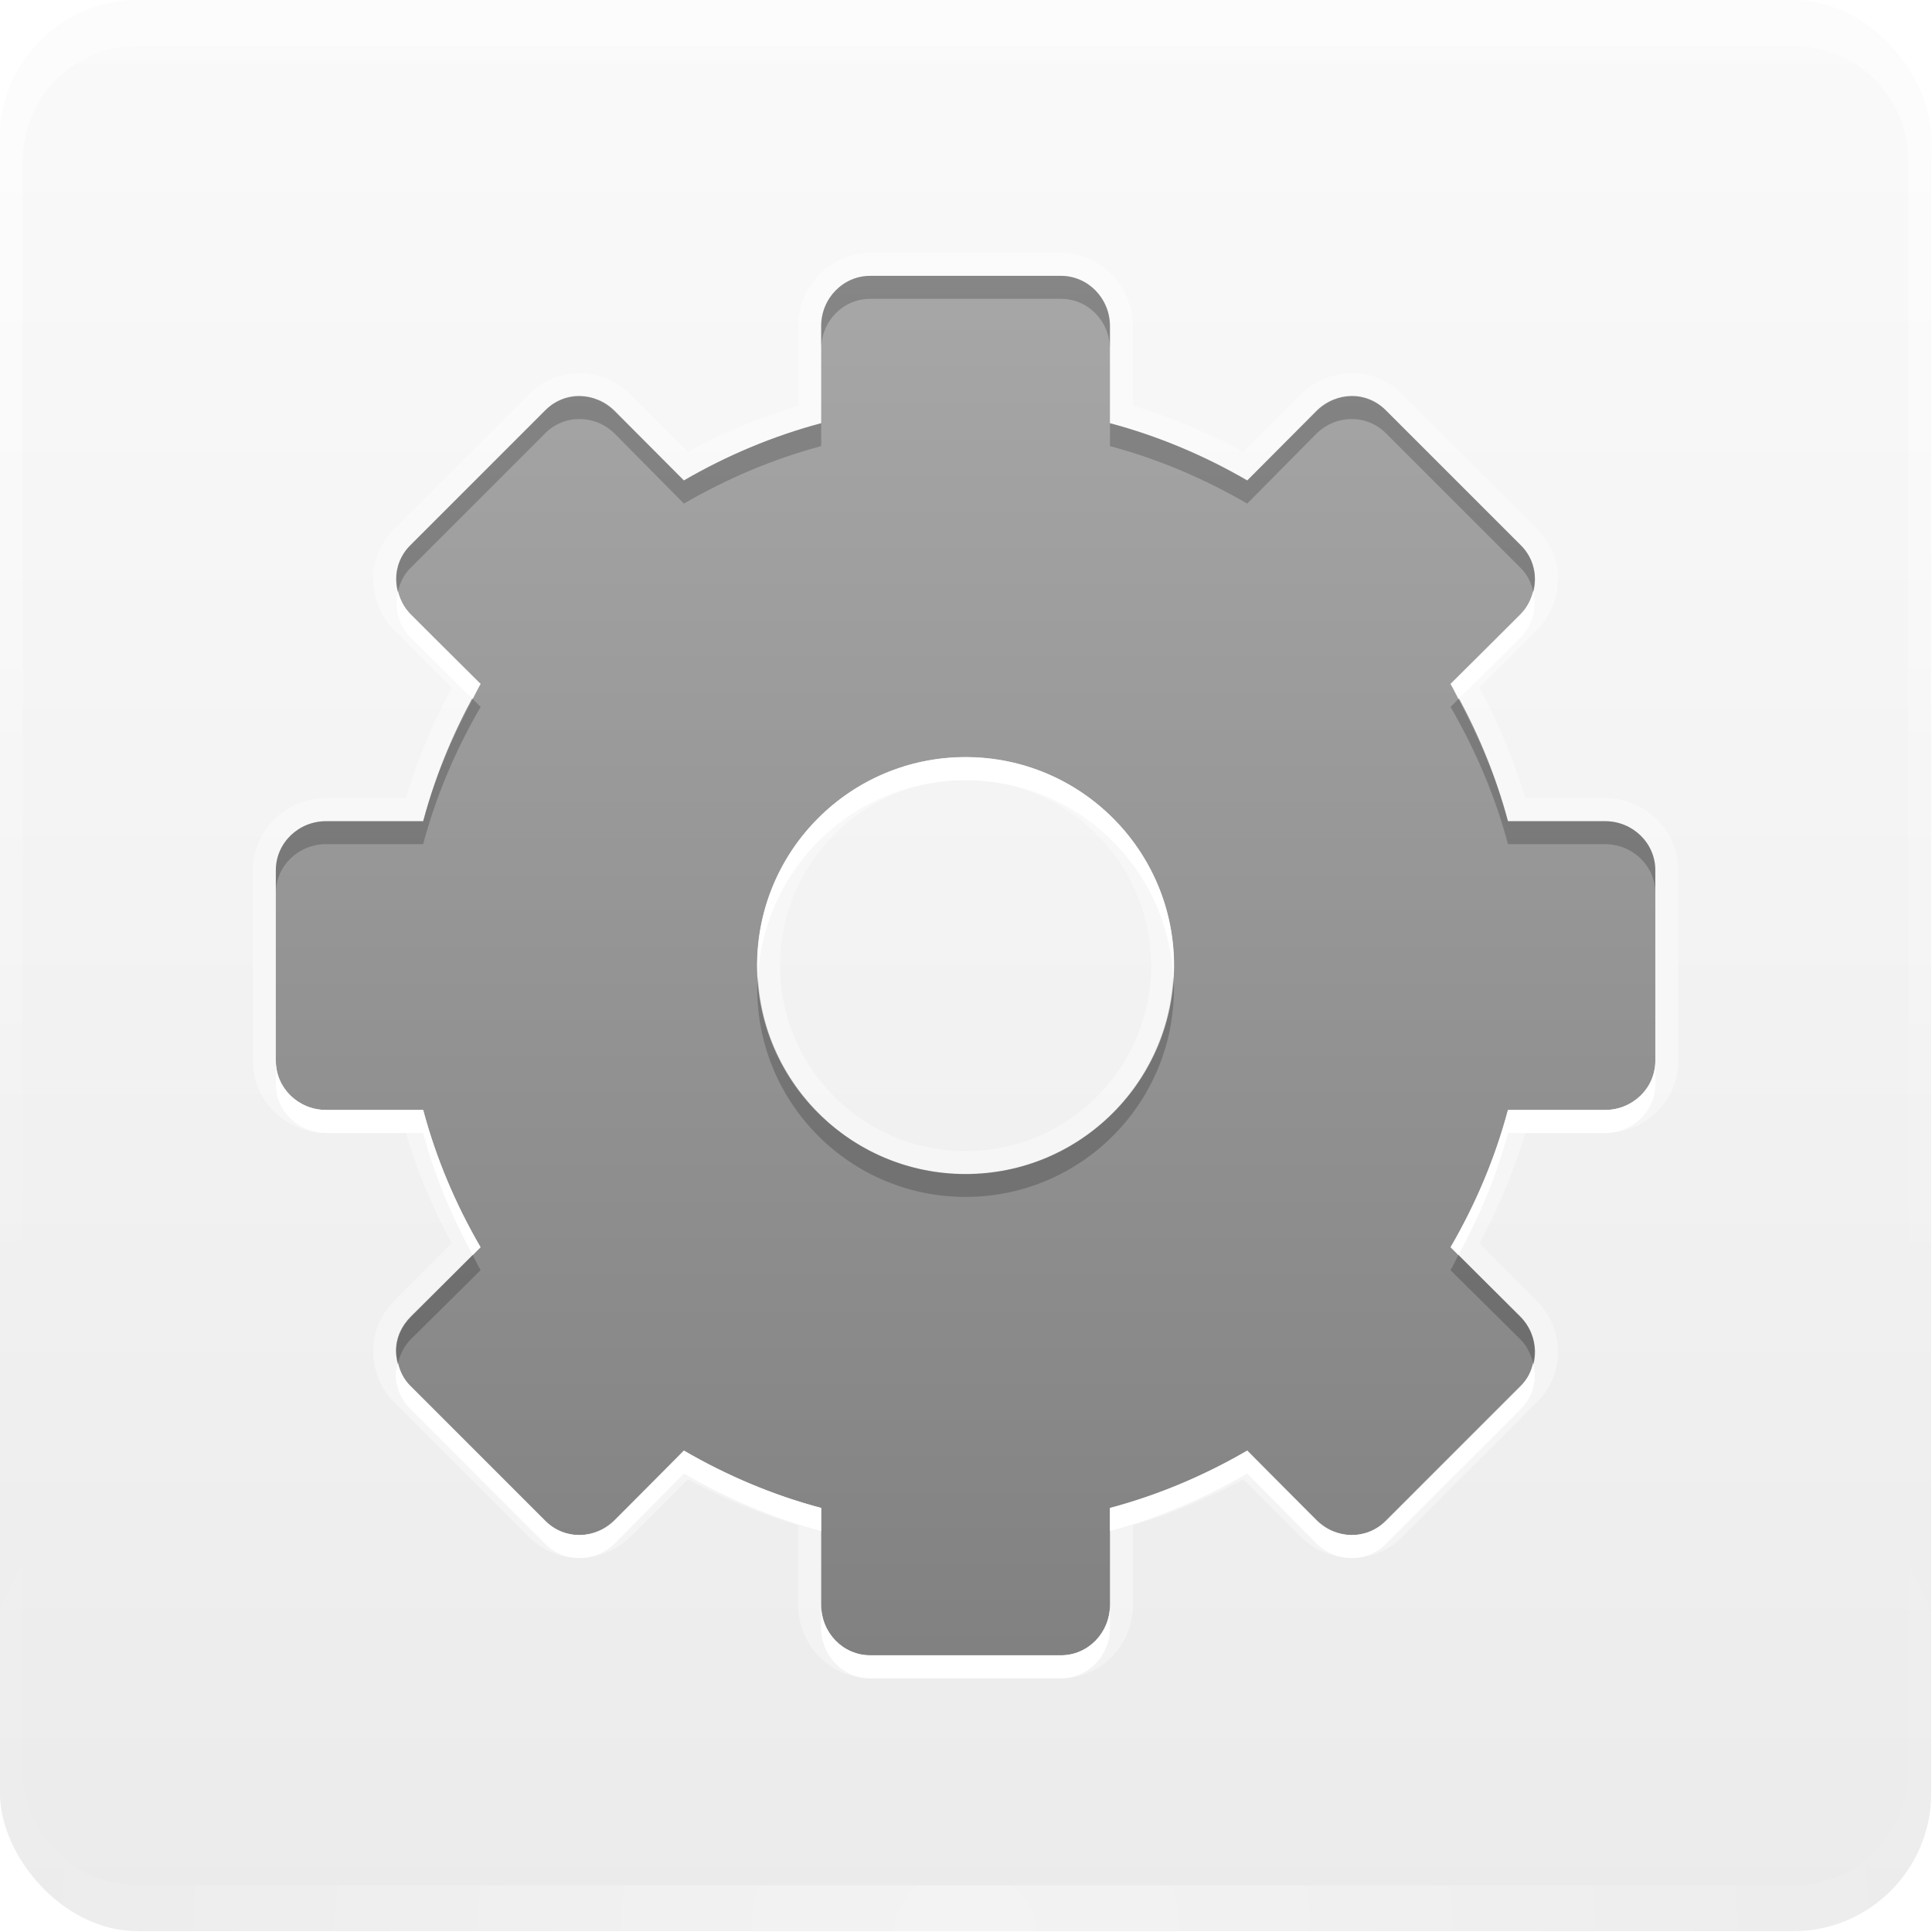 <?xml version="1.0" encoding="UTF-8" standalone="no"?>
<svg
   height="50"
   width="50"
   version="1.1"
   id="svg83"
   sodipodi:docname="Makefile_Box.svg"
   inkscape:export-filename="Makefile_Box.svg"
   inkscape:export-xdpi="96"
   inkscape:export-ydpi="96"
   inkscape:version="1.2.2 (b0a8486541, 2022-12-01)"
   xmlns:inkscape="http://www.inkscape.org/namespaces/inkscape"
   xmlns:sodipodi="http://sodipodi.sourceforge.net/DTD/sodipodi-0.dtd"
   xmlns:xlink="http://www.w3.org/1999/xlink"
   xmlns="http://www.w3.org/2000/svg"
   xmlns:svg="http://www.w3.org/2000/svg">
  <defs
     id="defs87" />
  <sodipodi:namedview
     id="namedview85"
     pagecolor="#ffffff"
     bordercolor="#000000"
     borderopacity="0.25"
     inkscape:showpageshadow="2"
     inkscape:pageopacity="0.0"
     inkscape:pagecheckerboard="0"
     inkscape:deskcolor="#d1d1d1"
     showgrid="false"
     inkscape:zoom="21.12"
     inkscape:cx="22.253788"
     inkscape:cy="24.976326"
     inkscape:window-width="2560"
     inkscape:window-height="1369"
     inkscape:window-x="0"
     inkscape:window-y="0"
     inkscape:window-maximized="1"
     inkscape:current-layer="svg83" />
  <linearGradient
     id="a"
     gradientUnits="userSpaceOnUse"
     x1="48"
     x2="48"
     y1="90"
     y2="5.988">
    <stop
       offset="0"
       stop-color="#ebebeb"
       id="stop2" />
    <stop
       offset="1"
       stop-color="#fafafa"
       id="stop4" />
  </linearGradient>
  <linearGradient
     id="b"
     gradientTransform="matrix(1.006,0,0,0.994,100,0)"
     gradientUnits="userSpaceOnUse"
     x1="45.448"
     x2="45.448"
     y1="92.54"
     y2="7.017">
    <stop
       offset="0"
       id="stop7" />
    <stop
       offset="1"
       stop-opacity=".588"
       id="stop9" />
  </linearGradient>
  <linearGradient
     id="c"
     gradientTransform="matrix(1.024,0,0,1.012,-1.143,-98.071)"
     gradientUnits="userSpaceOnUse"
     x1="32.251"
     x2="32.251"
     xlink:href="#b"
     y1="6.132"
     y2="90.239" />
  <linearGradient
     id="d"
     gradientTransform="translate(0,-97)"
     gradientUnits="userSpaceOnUse"
     x1="32.251"
     x2="32.251"
     xlink:href="#b"
     y1="6.132"
     y2="90.239" />
  <linearGradient
     id="e">
    <stop
       offset="0"
       stop-color="#fff"
       id="stop14" />
    <stop
       offset="1"
       stop-color="#fff"
       stop-opacity="0"
       id="stop16" />
  </linearGradient>
  <radialGradient
     id="f"
     cx="48"
     cy="90.172"
     gradientTransform="matrix(1.157,0,0,0.996,-7.551,0.197)"
     gradientUnits="userSpaceOnUse"
     r="42"
     xlink:href="#e" />
  <linearGradient
     id="g"
     gradientUnits="userSpaceOnUse"
     x1="36.357"
     x2="36.357"
     xlink:href="#e"
     y1="6"
     y2="63.893" />
  <linearGradient
     id="h"
     gradientTransform="rotate(-90,48,48)"
     gradientUnits="userSpaceOnUse"
     x1="18"
     x2="78"
     y1="48"
     y2="48">
    <stop
       offset="0"
       stop-color="#bababa"
       id="stop21"
       style="stop-color:#818181;stop-opacity:1;" />
    <stop
       offset="1"
       stop-color="#d2d2d2"
       id="stop23"
       style="stop-color:#a7a7a7;stop-opacity:1;" />
  </linearGradient>
  <clipPath
     id="i">
    <path
       d="m -88,6 c -3.324,0 -6,2.676 -6,6 v 72 c 0,3.324 2.676,6 6,6 h 72 c 3.324,0 6,-2.676 6,-6 V 12 c 0,-3.324 -2.676,-6 -6,-6 z m 31.844,12 h 8.312 c 1.181,0 2.125,0.987 2.125,2.188 v 4.219 c 2.111,0.562 4.123,1.427 5.969,2.5 l 3,-3.031 c 0.849,-0.849 2.196,-0.866 3.031,-0.031 l 5.875,5.875 c 0.835,0.835 0.818,2.182 -0.031,3.031 l -3.031,3 c 1.073,1.846 1.938,3.858 2.5,5.969 h 4.219 c 1.201,0 2.188,0.944 2.188,2.125 v 8.312 c 0,1.181 -0.987,2.125 -2.188,2.125 h -4.219 c -0.562,2.111 -1.427,4.123 -2.5,5.969 l 3.031,3 c 0.849,0.849 0.866,2.196 0.031,3.031 l -5.875,5.875 c -0.835,0.835 -2.182,0.818 -3.031,-0.031 l -3,-3.031 c -1.846,1.073 -3.858,1.938 -5.969,2.5 v 4.219 c 0,1.201 -0.944,2.188 -2.125,2.188 h -8.312 c -1.181,0 -2.125,-0.987 -2.125,-2.188 v -4.219 c -2.111,-0.562 -4.123,-1.427 -5.969,-2.5 l -3,3.031 c -0.849,0.849 -2.196,0.866 -3.031,0.031 l -5.875,-5.875 c -0.417,-0.417 -0.63,-0.982 -0.625,-1.531 0.005,-0.549 0.232,-1.075 0.656,-1.5 l 3.031,-3 c -1.073,-1.846 -1.938,-3.858 -2.5,-5.969 h -4.219 c -1.201,0 -2.188,-0.944 -2.188,-2.125 v -8.312 c 0,-1.181 0.987,-2.125 2.188,-2.125 h 4.219 c 0.562,-2.111 1.427,-4.123 2.5,-5.969 l -3.031,-3 c -0.849,-0.849 -0.866,-2.196 -0.031,-3.031 l 5.875,-5.875 c 0.835,-0.835 2.182,-0.818 3.031,0.031 l 3,3.031 c 1.846,-1.073 3.858,-1.938 5.969,-2.5 V 20.188 c 0,-1.201 0.944,-2.188 2.125,-2.188 z M -52,38.938 c -5.007,0 -9.062,4.056 -9.062,9.062 0,5.007 4.056,9.062 9.062,9.062 5.007,0 9.062,-4.056 9.062,-9.062 0,-5.007 -4.056,-9.062 -9.062,-9.062 z"
       id="path26" />
  </clipPath>
  <filter
     id="j"
     color-interpolation-filters="sRGB"
     height="1.321"
     width="1.321"
     x="-0.161"
     y="-0.161">
    <feGaussianBlur
       stdDeviation="3.6"
       id="feGaussianBlur29" />
  </filter>
  <clipPath
     id="k">
    <rect
       height="84"
       rx="6"
       width="84"
       x="6"
       y="6"
       id="rect32" />
  </clipPath>
  <filter
     id="l"
     color-interpolation-filters="sRGB"
     height="1.392"
     width="1.392"
     x="-0.196"
     y="-0.196">
    <feGaussianBlur
       stdDeviation="5.28"
       id="feGaussianBlur35" />
  </filter>
  <linearGradient
     id="m"
     gradientUnits="userSpaceOnUse"
     x1="48"
     x2="48"
     xlink:href="#e"
     y1="20.221"
     y2="138.661" />
  <g
     id="g79"
     transform="matrix(0.595,0,0,0.595,-3.571,-3.571)">
    <rect
       fill="url(#a)"
       height="84"
       rx="6"
       width="84"
       x="6"
       y="6"
       id="rect53"
       style="fill:url(#a)" />
    <path
       d="M 12,6 C 8.676,6 6,8.676 6,12 v 2 68 2 c 0,0.335 0.041,0.651 0.094,0.969 0.049,0.296 0.097,0.597 0.188,0.875 0.01,0.03 0.021,0.064 0.031,0.094 0.099,0.288 0.235,0.547 0.375,0.812 0.145,0.274 0.316,0.536 0.5,0.781 0.184,0.246 0.374,0.473 0.594,0.688 0.44,0.428 0.943,0.815 1.5,1.094 0.279,0.14 0.573,0.247 0.875,0.344 -0.256,-0.1 -0.487,-0.236 -0.719,-0.375 -0.007,-0.004 -0.024,0.004 -0.031,0 -0.032,-0.019 -0.062,-0.043 -0.094,-0.062 -0.12,-0.077 -0.231,-0.164 -0.344,-0.25 -0.106,-0.081 -0.213,-0.161 -0.312,-0.25 C 8.478,88.557 8.309,88.373 8.156,88.188 8.049,88.057 7.938,87.922 7.844,87.781 7.819,87.743 7.805,87.695 7.781,87.656 7.716,87.553 7.651,87.452 7.594,87.344 7.493,87.149 7.388,86.928 7.312,86.719 7.304,86.697 7.289,86.678 7.281,86.656 7.249,86.564 7.245,86.469 7.219,86.375 7.188,86.268 7.148,86.172 7.125,86.062 7.052,85.721 7,85.364 7,85 V 83 15 13 C 7,10.218 9.218,8 12,8 h 2 68 2 c 2.782,0 5,2.218 5,5 v 2 68 2 c 0,0.364 -0.052,0.721 -0.125,1.062 -0.044,0.207 -0.088,0.398 -0.156,0.594 -0.008,0.022 -0.023,0.041 -0.031,0.062 -0.063,0.174 -0.138,0.367 -0.219,0.531 -0.042,0.083 -0.079,0.17 -0.125,0.25 -0.055,0.097 -0.127,0.188 -0.188,0.281 -0.094,0.141 -0.205,0.276 -0.312,0.406 -0.143,0.174 -0.303,0.347 -0.469,0.5 -0.011,0.01 -0.02,0.021 -0.031,0.031 -0.138,0.126 -0.285,0.234 -0.438,0.344 -0.103,0.073 -0.204,0.153 -0.312,0.219 -0.007,0.004 -0.024,-0.004 -0.031,0 -0.232,0.139 -0.463,0.275 -0.719,0.375 0.302,-0.097 0.596,-0.204 0.875,-0.344 0.557,-0.279 1.06,-0.666 1.5,-1.094 0.22,-0.214 0.409,-0.442 0.594,-0.688 0.184,-0.246 0.355,-0.508 0.5,-0.781 0.14,-0.265 0.276,-0.525 0.375,-0.812 0.01,-0.031 0.021,-0.063 0.031,-0.094 0.09,-0.278 0.139,-0.579 0.188,-0.875 C 89.959,84.651 90,84.335 90,84 V 82 14 12 C 90,8.676 87.324,6 84,6 Z"
       fill="url(#g)"
       opacity="0.5"
       id="path55"
       style="fill:url(#g)" />
    <path
       d="M 12,90 C 8.676,90 6,87.324 6,84 V 82 14 12 c 0,-0.335 0.041,-0.651 0.094,-0.969 0.049,-0.296 0.097,-0.597 0.188,-0.875 C 6.291,10.126 6.302,10.093 6.312,10.062 6.411,9.775 6.547,9.515 6.688,9.25 6.832,8.976 7.003,8.714 7.188,8.469 7.372,8.223 7.561,7.995 7.781,7.781 8.221,7.353 8.724,6.967 9.281,6.688 9.56,6.548 9.855,6.441 10.156,6.344 9.9,6.444 9.67,6.58 9.438,6.719 c -0.007,0.004 -0.024,-0.004 -0.031,0 -0.032,0.019 -0.062,0.043 -0.094,0.062 -0.12,0.077 -0.231,0.164 -0.344,0.25 -0.106,0.081 -0.213,0.161 -0.312,0.25 C 8.478,7.443 8.309,7.627 8.156,7.812 8.049,7.943 7.938,8.078 7.844,8.219 7.819,8.257 7.805,8.305 7.781,8.344 7.716,8.447 7.651,8.548 7.594,8.656 7.493,8.851 7.388,9.072 7.312,9.281 7.305,9.303 7.289,9.322 7.281,9.344 7.249,9.436 7.245,9.531 7.219,9.625 7.188,9.732 7.148,9.828 7.125,9.938 7.052,10.279 7,10.636 7,11 v 2 68 2 c 0,2.782 2.218,5 5,5 h 2 68 2 c 2.782,0 5,-2.218 5,-5 V 81 13 11 C 89,10.636 88.948,10.279 88.875,9.938 88.831,9.731 88.787,9.54 88.719,9.344 88.711,9.322 88.695,9.303 88.688,9.281 88.625,9.108 88.549,8.914 88.469,8.75 88.427,8.667 88.39,8.58 88.344,8.5 88.289,8.403 88.217,8.312 88.156,8.219 88.062,8.078 87.951,7.943 87.844,7.812 87.701,7.638 87.541,7.466 87.375,7.312 87.364,7.302 87.355,7.291 87.344,7.281 87.205,7.156 87.059,7.047 86.906,6.938 86.804,6.864 86.702,6.784 86.594,6.719 c -0.007,-0.004 -0.024,0.004 -0.031,0 -0.232,-0.139 -0.463,-0.275 -0.719,-0.375 0.302,0.097 0.596,0.204 0.875,0.344 0.557,0.279 1.06,0.666 1.5,1.094 0.22,0.214 0.409,0.442 0.594,0.688 0.184,0.246 0.355,0.508 0.5,0.781 0.14,0.265 0.276,0.525 0.375,0.812 0.01,0.031 0.021,0.063 0.031,0.094 0.09,0.278 0.139,0.579 0.188,0.875 C 89.959,11.349 90,11.665 90,12 v 2 68 2 c 0,3.324 -2.676,6 -6,6 z"
       fill="url(#f)"
       opacity="0.4"
       id="path57"
       style="fill:url(#f)" />
    <path
       d="m -82,52.142 c 0,1.181 0.979,2.137 2.18,2.137 h 4.23 c 0.562,2.111 1.412,4.128 2.485,5.974 l -3.009,3.009 c -0.425,0.425 -0.649,0.933 -0.654,1.483 -0.005,0.549 0.193,1.109 0.61,1.526 l 5.887,5.887 c 0.835,0.835 2.16,0.806 3.009,-0.044 l 3.009,-3.009 c 1.846,1.073 3.863,1.923 5.974,2.485 v 4.23 c 0,1.201 0.956,2.18 2.137,2.18 h 8.285 c 1.181,0 2.137,-0.979 2.137,-2.18 v -4.23 c 2.111,-0.562 4.128,-1.412 5.974,-2.485 l 3.009,3.009 c 0.849,0.849 2.174,0.878 3.009,0.044 l 5.887,-5.887 c 0.835,-0.835 0.806,-2.16 -0.044,-3.009 l -3.009,-3.009 c 1.073,-1.846 1.923,-3.863 2.485,-5.974 h 4.23 c 1.201,0 2.18,-0.956 2.18,-2.137 v -8.285 c 0,-1.181 -0.979,-2.137 -2.18,-2.137 h -4.23 c -0.562,-2.111 -1.412,-4.128 -2.485,-5.974 l 3.009,-3.009 c 0.849,-0.849 0.878,-2.174 0.044,-3.009 l -5.887,-5.887 c -0.835,-0.835 -2.16,-0.806 -3.009,0.044 l -3.009,3.009 c -1.846,-1.073 -3.863,-1.923 -5.974,-2.485 v -4.23 c 0,-1.201 -0.956,-2.18 -2.137,-2.18 h -8.285 c -1.181,0 -2.137,0.979 -2.137,2.18 V 24.41 c -2.111,0.562 -4.128,1.412 -5.974,2.485 l -3.009,-3.009 c -0.849,-0.849 -2.174,-0.878 -3.009,-0.044 l -5.887,5.887 c -0.835,0.835 -0.806,2.16 0.044,3.009 l 3.009,3.009 c -1.073,1.846 -1.923,3.863 -2.485,5.974 h -4.23 c -1.201,0 -2.18,0.956 -2.18,2.137 v 8.285 z m 20.93,-4.142 c 0,-5.007 4.063,-9.07 9.07,-9.07 5.007,0 9.07,4.063 9.07,9.07 0,5.007 -4.063,9.07 -9.07,9.07 -5.007,0 -9.07,-4.063 -9.07,-9.07 z"
       style="display:block;opacity:0.6;fill:none;stroke:#ffffff;stroke-width:2;filter:url(#j)"
       transform="translate(100)"
       clip-path="url(#i)"
       id="path71" />
    <path
       d="m 18,52.142 c 0,1.181 0.979,2.137 2.18,2.137 h 4.23 c 0.562,2.111 1.412,4.128 2.485,5.974 l -3.009,3.009 c -0.425,0.425 -0.649,0.933 -0.654,1.483 -0.005,0.549 0.193,1.109 0.61,1.526 l 5.887,5.887 c 0.835,0.835 2.16,0.806 3.009,-0.044 l 3.009,-3.009 c 1.846,1.073 3.863,1.923 5.974,2.485 v 4.23 c 0,1.201 0.956,2.18 2.137,2.18 h 8.285 c 1.181,0 2.137,-0.979 2.137,-2.18 v -4.23 c 2.111,-0.562 4.128,-1.412 5.974,-2.485 l 3.009,3.009 c 0.849,0.849 2.174,0.878 3.009,0.044 l 5.887,-5.887 c 0.835,-0.835 0.806,-2.16 -0.044,-3.009 l -3.009,-3.009 c 1.073,-1.846 1.923,-3.863 2.485,-5.974 h 4.23 c 1.201,0 2.18,-0.956 2.18,-2.137 v -8.285 c 0,-1.181 -0.979,-2.137 -2.18,-2.137 H 71.59 C 71.028,39.61 70.178,37.593 69.105,35.747 l 3.009,-3.009 c 0.849,-0.849 0.878,-2.174 0.044,-3.009 l -5.887,-5.887 c -0.835,-0.835 -2.16,-0.806 -3.009,0.044 l -3.009,3.009 C 58.407,25.822 56.39,24.972 54.279,24.41 v -4.23 c 0,-1.201 -0.956,-2.18 -2.137,-2.18 h -8.285 c -1.181,0 -2.137,0.979 -2.137,2.18 V 24.41 c -2.111,0.562 -4.128,1.412 -5.974,2.485 l -3.009,-3.009 c -0.849,-0.849 -2.174,-0.878 -3.009,-0.044 l -5.887,5.887 c -0.835,0.835 -0.806,2.16 0.044,3.009 l 3.009,3.009 c -1.073,1.846 -1.923,3.863 -2.485,5.974 h -4.23 c -1.201,0 -2.18,0.956 -2.18,2.137 v 8.285 z m 20.93,-4.142 c 0,-5.007 4.063,-9.07 9.07,-9.07 5.007,0 9.07,4.063 9.07,9.07 0,5.007 -4.063,9.07 -9.07,9.07 -5.007,0 -9.07,-4.063 -9.07,-9.07 z"
       display="block"
       fill="url(#h)"
       id="path73"
       style="fill:url(#h)" />
    <path
       d="m 43.844,18 c -1.181,0 -2.125,0.987 -2.125,2.188 v 1 c 0,-1.201 0.944,-2.188 2.125,-2.188 h 8.312 c 1.181,0 2.125,0.987 2.125,2.188 v -1 C 54.281,18.987 53.337,18 52.156,18 Z m -12.625,5.219 c -0.542,-0.009 -1.083,0.208 -1.5,0.625 l -5.875,5.875 c -0.546,0.546 -0.712,1.305 -0.531,2 0.085,-0.363 0.245,-0.714 0.531,-1 l 5.875,-5.875 C 30.554,24.009 31.901,24.026 32.75,24.875 l 3,3.031 c 1.846,-1.073 3.858,-1.938 5.969,-2.5 v -1 c -2.111,0.562 -4.123,1.427 -5.969,2.5 l -3,-3.031 c -0.425,-0.425 -0.99,-0.647 -1.531,-0.656 z m 33.562,0 C 64.24,23.228 63.675,23.45 63.25,23.875 l -3,3.031 c -1.846,-1.073 -3.858,-1.938 -5.969,-2.5 v 1 c 2.111,0.562 4.123,1.427 5.969,2.5 l 3,-3.031 c 0.849,-0.849 2.196,-0.866 3.031,-0.031 l 5.875,5.875 c 0.286,0.286 0.446,0.637 0.531,1 0.181,-0.695 0.015,-1.454 -0.531,-2 l -5.875,-5.875 c -0.417,-0.417 -0.958,-0.634 -1.5,-0.625 z M 26.562,36.406 c -0.904,1.667 -1.659,3.444 -2.156,5.312 H 20.188 c -1.201,0 -2.188,0.944 -2.188,2.125 v 1 c 0,-1.181 0.987,-2.125 2.188,-2.125 h 4.219 c 0.562,-2.111 1.427,-4.123 2.5,-5.969 z m 42.875,0 -0.344,0.344 c 1.073,1.846 1.938,3.858 2.5,5.969 h 4.219 c 1.201,0 2.188,0.944 2.188,2.125 v -1 c 0,-1.181 -0.987,-2.125 -2.188,-2.125 H 71.594 C 71.096,39.851 70.341,38.073 69.438,36.406 Z M 38.969,48.5 c -0.009,0.165 -0.031,0.333 -0.031,0.5 0,5.007 4.056,9.062 9.062,9.062 5.007,0 9.062,-4.056 9.062,-9.062 0,-0.167 -0.022,-0.335 -0.031,-0.5 -0.259,4.775 -4.192,8.562 -9.031,8.562 -4.839,0 -8.773,-3.787 -9.031,-8.562 z M 26.562,60.594 23.875,63.25 c -0.425,0.425 -0.652,0.951 -0.656,1.5 -0.002,0.18 0.051,0.355 0.094,0.531 0.093,-0.368 0.263,-0.731 0.562,-1.031 l 3.031,-3 C 26.783,61.038 26.68,60.811 26.562,60.594 Z m 42.875,0 c -0.118,0.217 -0.22,0.444 -0.344,0.656 l 3.031,3 c 0.294,0.294 0.467,0.664 0.562,1.031 C 72.85,64.587 72.683,63.808 72.125,63.25 Z"
       display="block"
       opacity="0.2"
       id="path75" />
    <path
       d="m 23.312,31.719 c -0.162,0.695 0.005,1.474 0.562,2.031 l 2.688,2.656 c 0.118,-0.217 0.22,-0.444 0.344,-0.656 l -3.031,-3 c -0.294,-0.294 -0.467,-0.664 -0.562,-1.031 z m 49.375,0 C 72.592,32.086 72.419,32.456 72.125,32.75 l -3.031,3 c 0.124,0.212 0.226,0.439 0.344,0.656 L 72.125,33.75 c 0.558,-0.558 0.725,-1.337 0.562,-2.031 z M 48,38.938 c -5.007,0 -9.062,4.056 -9.062,9.062 0,0.167 0.022,0.335 0.031,0.5 0.259,-4.775 4.192,-8.562 9.031,-8.562 4.839,0 8.773,3.787 9.031,8.562 0.009,-0.165 0.031,-0.333 0.031,-0.5 0,-5.007 -4.056,-9.062 -9.062,-9.062 z M 18,52.156 v 1 c 0,1.181 0.987,2.125 2.188,2.125 h 4.219 c 0.498,1.868 1.253,3.645 2.156,5.312 L 26.906,60.25 c -1.073,-1.846 -1.938,-3.858 -2.5,-5.969 H 20.188 C 18.987,54.281 18,53.337 18,52.156 Z m 60,0 c 0,1.181 -0.987,2.125 -2.188,2.125 h -4.219 c -0.562,2.111 -1.427,4.123 -2.5,5.969 l 0.344,0.344 c 0.904,-1.667 1.659,-3.444 2.156,-5.312 h 4.219 c 1.201,0 2.188,-0.944 2.188,-2.125 z m -54.688,13.125 c -0.039,0.153 -0.092,0.307 -0.094,0.469 -0.005,0.549 0.208,1.114 0.625,1.531 l 5.875,5.875 c 0.835,0.835 2.182,0.818 3.031,-0.031 l 3,-3.031 c 1.846,1.073 3.858,1.938 5.969,2.5 v -1 c -2.111,-0.562 -4.123,-1.427 -5.969,-2.5 l -3,3.031 c -0.849,0.849 -2.196,0.866 -3.031,0.031 l -5.875,-5.875 c -0.281,-0.281 -0.444,-0.637 -0.531,-1 z m 49.375,0 c -0.085,0.363 -0.245,0.714 -0.531,1 l -5.875,5.875 C 65.446,72.991 64.099,72.974 63.25,72.125 l -3,-3.031 c -1.846,1.073 -3.858,1.938 -5.969,2.5 v 1 c 2.111,-0.562 4.123,-1.427 5.969,-2.5 l 3,3.031 c 0.849,0.849 2.196,0.866 3.031,0.031 l 5.875,-5.875 c 0.546,-0.546 0.712,-1.305 0.531,-2 z M 41.719,75.812 v 1 c 0,1.201 0.944,2.188 2.125,2.188 h 8.312 c 1.181,0 2.125,-0.987 2.125,-2.188 v -1 c 0,1.201 -0.944,2.188 -2.125,2.188 h -8.312 c -1.181,0 -2.125,-0.987 -2.125,-2.188 z"
       display="block"
       fill="#ffffff"
       id="path77" />
  </g>
</svg>

